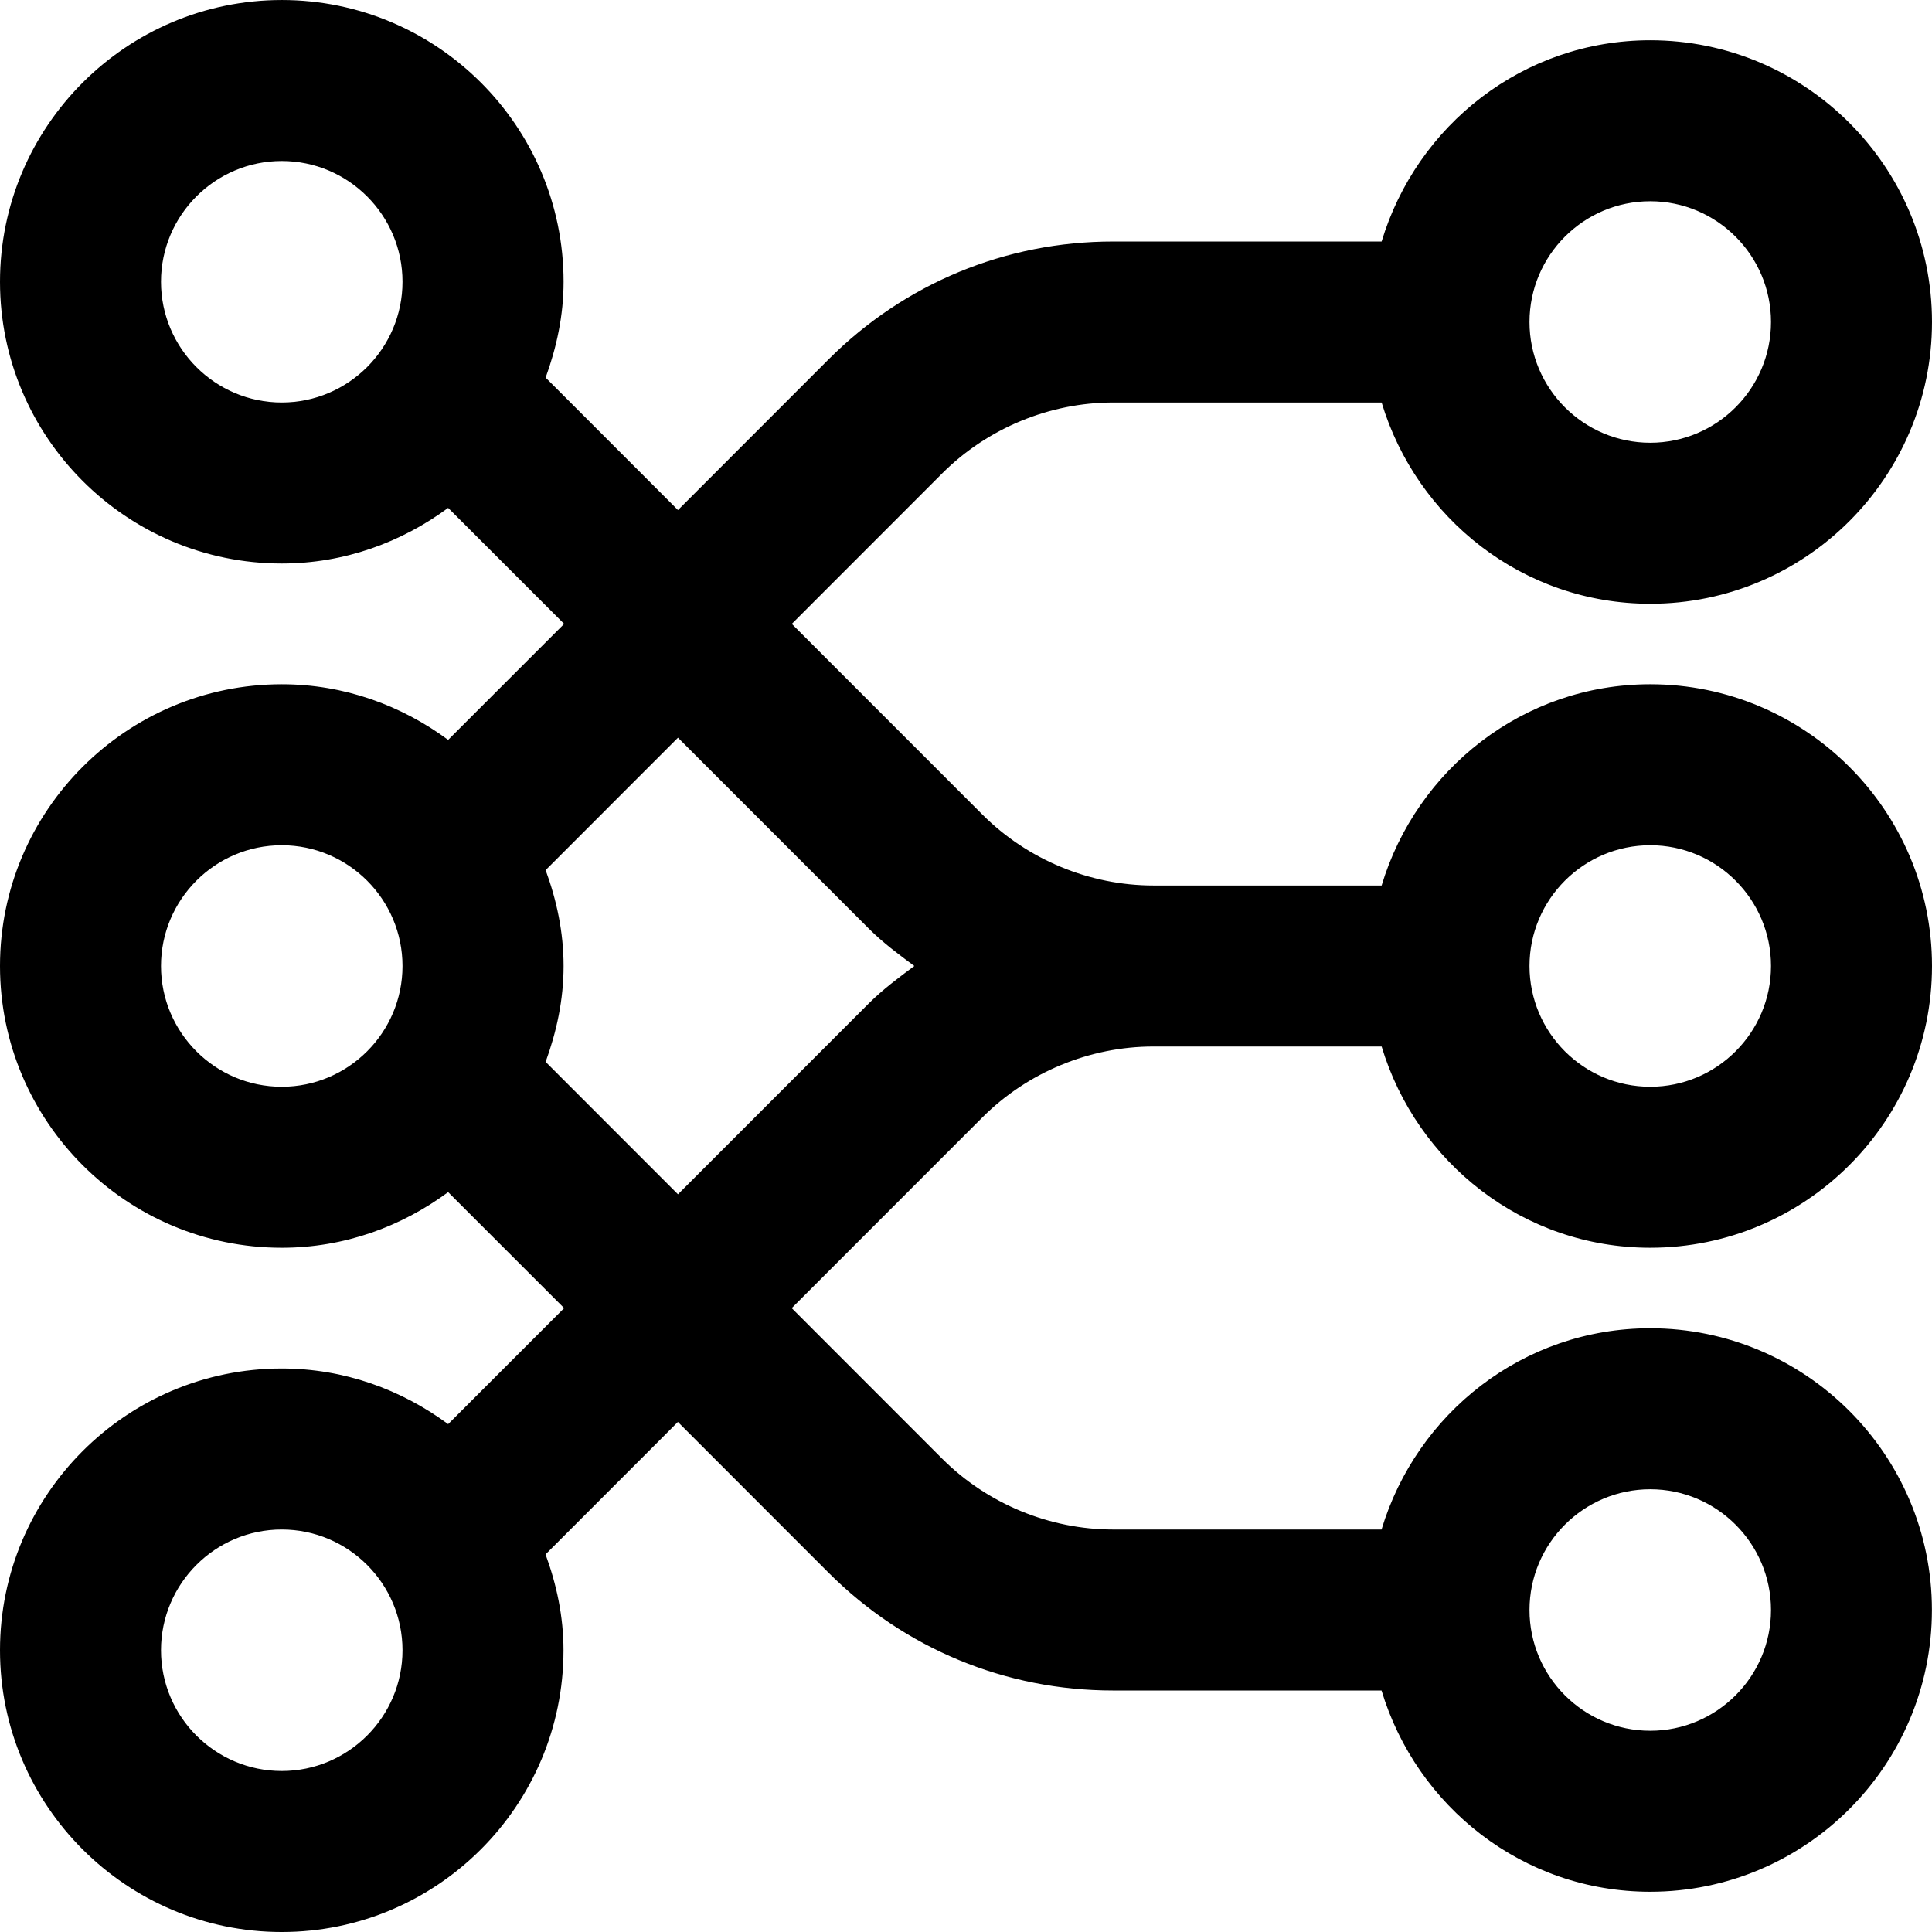 <svg id="Layer_1" viewBox="0 0 24 24" xmlns="http://www.w3.org/2000/svg" data-name="Layer 1"><path d="m14.328 13h2.835c.434 1.441 1.757 2.5 3.337 2.5 1.93 0 3.5-1.57 3.5-3.5s-1.57-3.5-3.5-3.5c-1.58 0-2.903 1.059-3.337 2.5h-2.835c-.79 0-1.562-.32-2.121-.878l-2.371-2.372 1.871-1.872c.559-.558 1.331-.878 2.121-.878h3.335c.434 1.441 1.757 2.5 3.337 2.5 1.93 0 3.5-1.57 3.5-3.5s-1.57-3.5-3.5-3.5c-1.58 0-2.903 1.059-3.337 2.5h-3.335c-1.336 0-2.591.52-3.535 1.464l-1.871 1.872-1.644-1.645c.136-.374.223-.771.223-1.191 0-1.93-1.57-3.5-3.5-3.5s-3.501 1.57-3.501 3.5 1.57 3.5 3.5 3.5c.776 0 1.486-.262 2.067-.691l1.441 1.441-1.441 1.441c-.581-.429-1.291-.691-2.067-.691-1.93 0-3.5 1.57-3.5 3.5s1.57 3.5 3.5 3.5c.776 0 1.486-.262 2.067-.691l1.441 1.441-1.441 1.441c-.581-.429-1.291-.691-2.067-.691-1.93 0-3.5 1.57-3.5 3.5s1.57 3.5 3.5 3.5 3.5-1.57 3.5-3.5c0-.42-.086-.818-.223-1.191l1.644-1.645 1.871 1.872c.944.944 2.199 1.464 3.535 1.464h3.335c.434 1.441 1.757 2.5 3.337 2.5 1.93 0 3.5-1.57 3.5-3.5s-1.57-3.5-3.5-3.5c-1.58 0-2.903 1.059-3.337 2.5h-3.335c-.79 0-1.562-.32-2.121-.878l-1.871-1.872 2.371-2.372c.559-.558 1.331-.878 2.121-.878zm6.172-2.5c.827 0 1.5.673 1.5 1.5s-.673 1.5-1.5 1.5-1.5-.673-1.5-1.5.673-1.5 1.5-1.5zm0-8c.827 0 1.5.673 1.5 1.5s-.673 1.5-1.5 1.5-1.5-.673-1.5-1.5.673-1.5 1.5-1.5zm-17 2.5c-.827 0-1.5-.673-1.5-1.5s.673-1.5 1.5-1.5 1.5.673 1.5 1.5-.673 1.5-1.5 1.5zm0 17c-.827 0-1.5-.673-1.5-1.5s.673-1.5 1.5-1.5 1.5.673 1.5 1.5-.673 1.5-1.5 1.5zm17-3.5c.827 0 1.5.673 1.5 1.5s-.673 1.5-1.5 1.5-1.5-.673-1.5-1.5.673-1.5 1.5-1.5zm-17-5c-.827 0-1.5-.673-1.5-1.5s.673-1.5 1.5-1.5 1.5.673 1.5 1.5-.673 1.5-1.5 1.5zm4.922 1.336-1.644-1.645c.136-.374.223-.771.223-1.191s-.086-.818-.223-1.191l1.644-1.645 2.371 2.372c.175.175.37.319.565.464-.195.145-.39.29-.565.464z"/></svg>